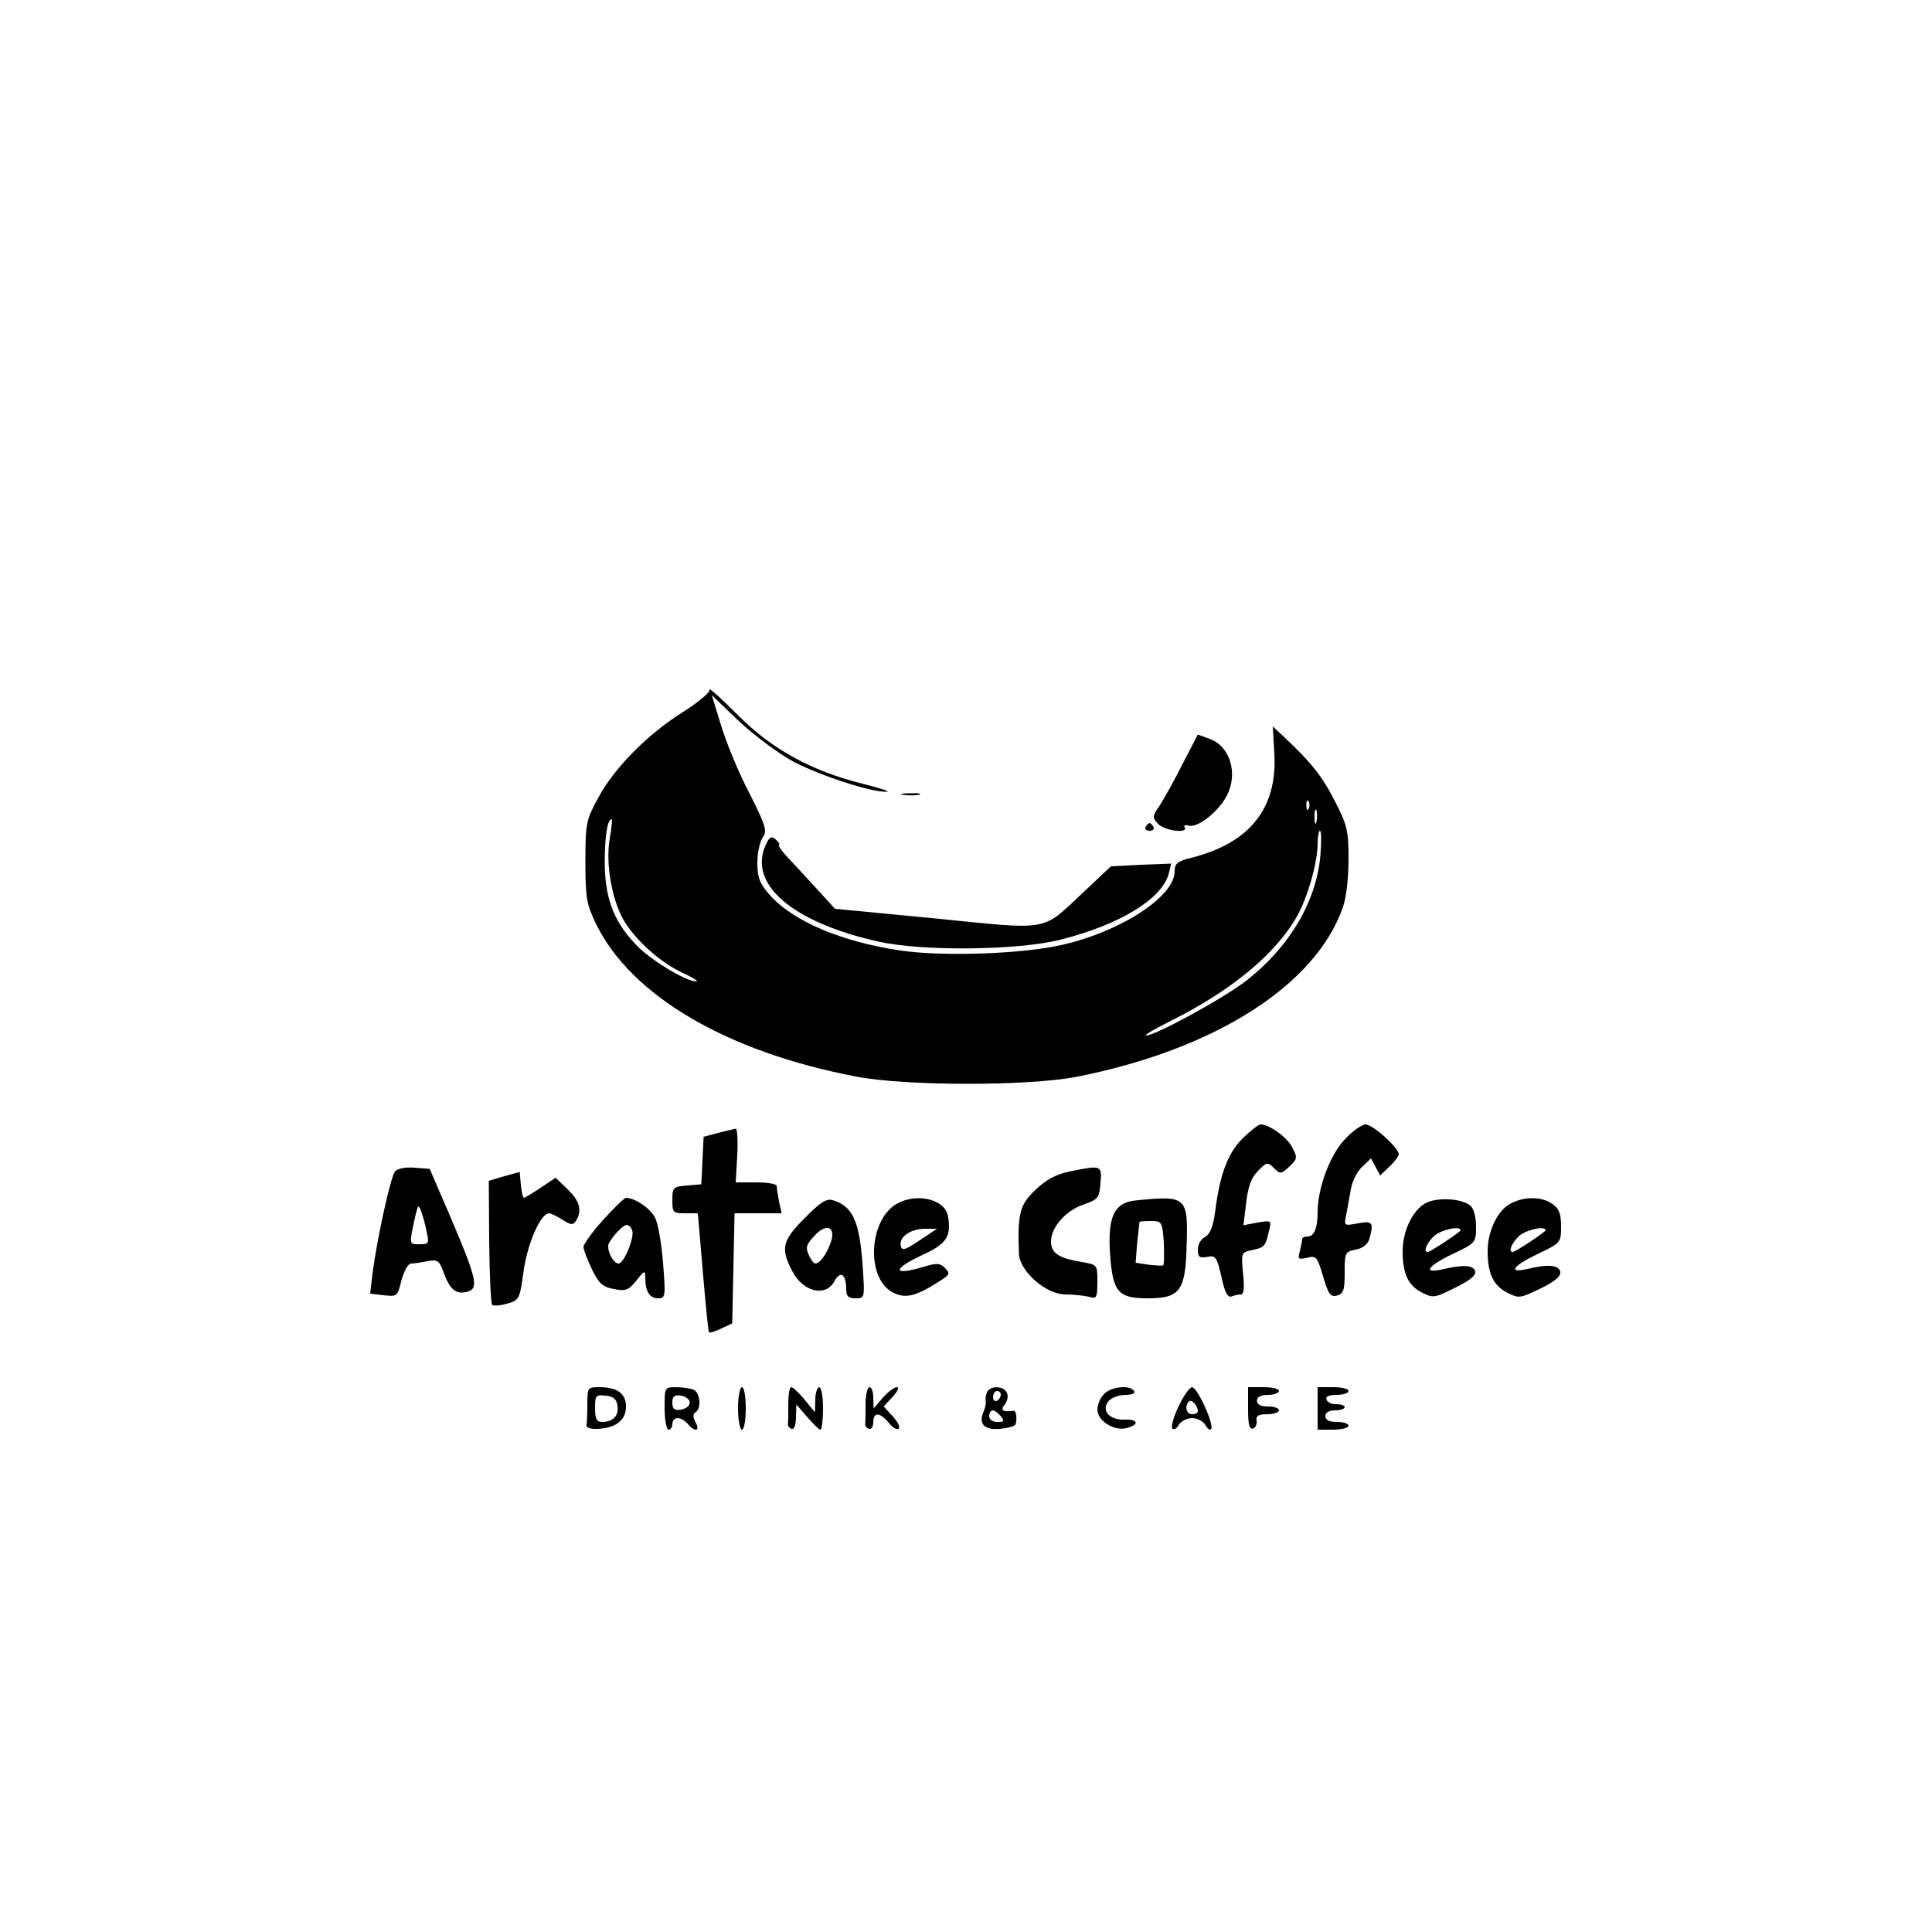 <?xml version="1.0" standalone="no"?>
<!DOCTYPE svg PUBLIC "-//W3C//DTD SVG 20010904//EN"
 "http://www.w3.org/TR/2001/REC-SVG-20010904/DTD/svg10.dtd">
<svg version="1.0" xmlns="http://www.w3.org/2000/svg"
 width="500pt" height="500pt" viewBox="0 0 500 500"
 preserveAspectRatio="xMidYMid meet">

<g transform="translate(0,500) scale(0.1,-0.1)"
fill="#000000" stroke="none">
<path d="M1836 3215 c3 -6 -28 -32 -69 -58 -92 -58 -177 -144 -219 -222 -31
-57 -33 -65 -33 -165 0 -95 3 -110 28 -162 91 -185 337 -330 672 -394 127 -25
445 -25 570 -1 357 70 619 236 690 438 9 24 15 77 15 124 0 74 -3 89 -35 151
-33 65 -62 101 -131 166 l-30 28 4 -71 c8 -141 -64 -231 -215 -269 -36 -9 -43
-15 -43 -35 0 -65 -138 -155 -290 -190 -102 -24 -311 -31 -419 -15 -155 23
-279 76 -340 145 -25 29 -31 44 -31 83 0 26 7 55 14 65 12 16 8 30 -35 115
-28 53 -60 132 -73 175 l-24 78 71 -68 c41 -38 103 -84 142 -105 70 -36 201
-79 240 -77 11 0 -16 9 -60 20 -133 33 -237 89 -326 179 -42 42 -75 72 -73 65z
m1551 -307 c-3 -8 -6 -5 -6 6 -1 11 2 17 5 13 3 -3 4 -12 1 -19z m20 -35 c-3
-10 -5 -4 -5 12 0 17 2 24 5 18 2 -7 2 -21 0 -30z m-1829 -43 c-10 -57 2 -141
29 -198 25 -53 95 -119 156 -148 29 -13 46 -24 39 -24 -25 0 -108 49 -148 87
-63 62 -88 123 -89 218 0 71 7 115 18 115 2 0 0 -23 -5 -50z m1839 -46 c-11
-118 -80 -234 -189 -320 -58 -46 -238 -144 -262 -144 -6 1 24 18 68 40 153 77
264 169 320 264 29 49 56 143 56 193 0 18 3 33 6 33 4 0 4 -30 1 -66z"/>
<path d="M3060 3022 c-21 -42 -48 -90 -59 -107 -19 -27 -19 -31 -4 -47 16 -18
79 -26 69 -9 -4 5 2 7 12 4 23 -5 77 38 97 78 30 57 8 129 -45 147 l-30 11
-40 -77z"/>
<path d="M2338 2943 c12 -2 30 -2 40 0 9 3 -1 5 -23 4 -22 0 -30 -2 -17 -4z"/>
<path d="M2965 2860 c-3 -5 1 -10 10 -10 9 0 13 5 10 10 -3 6 -8 10 -10 10 -2
0 -7 -4 -10 -10z"/>
<path d="M1982 2814 c-47 -102 68 -201 292 -251 113 -25 358 -23 470 5 155 39
264 106 281 172 l6 25 -78 -3 -78 -4 -71 -67 c-110 -103 -83 -98 -383 -68
l-260 25 -53 58 c-29 32 -63 68 -74 80 -12 13 -20 25 -18 27 3 2 -2 9 -9 15
-11 9 -16 6 -25 -14z"/>
<path d="M3217 2055 c-39 -38 -60 -94 -72 -189 -5 -40 -13 -59 -26 -67 -11 -5
-19 -20 -19 -33 0 -19 4 -22 24 -19 22 5 25 0 37 -51 9 -42 16 -55 27 -51 7 3
18 5 24 5 7 0 9 19 5 54 -5 54 -5 55 24 61 32 7 34 9 43 49 7 28 7 28 -30 22
l-36 -7 7 58 c5 42 13 65 31 83 22 23 25 23 41 7 16 -16 18 -16 40 4 21 20 21
24 7 50 -13 26 -59 59 -82 59 -5 0 -25 -16 -45 -35z"/>
<path d="M3480 2051 c-38 -40 -70 -126 -70 -188 0 -41 -9 -63 -26 -63 -8 0
-14 -3 -14 -7 0 -5 -3 -18 -6 -31 -6 -21 -4 -22 19 -17 23 6 26 3 41 -48 14
-47 19 -54 36 -50 17 5 20 14 20 59 0 52 1 55 29 60 19 4 31 14 35 28 12 43 8
47 -30 40 -36 -7 -36 -6 -30 22 3 16 8 45 12 66 3 20 16 46 29 58 l23 22 12
-22 12 -22 24 23 c13 12 24 27 24 32 0 16 -67 77 -86 77 -9 0 -34 -17 -54 -39z"/>
<path d="M1858 2068 l-37 -10 -3 -61 -3 -62 -37 -3 c-36 -3 -38 -5 -38 -38 0
-32 2 -34 33 -34 l33 0 13 -152 c7 -84 14 -155 16 -156 2 -2 16 2 32 10 l28
13 3 143 3 142 61 0 61 0 -7 31 c-3 17 -6 35 -6 40 0 5 -24 9 -53 9 l-53 0 4
70 c2 39 0 70 -4 69 -5 -1 -26 -6 -46 -11z"/>
<path d="M1022 1968 c-11 -14 -46 -172 -58 -264 l-6 -52 35 -4 c35 -4 36 -3
46 39 7 24 17 43 25 43 7 0 27 3 42 6 26 5 31 2 42 -29 16 -44 32 -58 61 -50
31 8 25 33 -43 193 l-54 125 -39 3 c-24 2 -44 -2 -51 -10z m82 -155 c7 -31 6
-33 -18 -33 -28 0 -28 -3 -10 78 6 24 7 25 14 7 4 -11 11 -35 14 -52z"/>
<path d="M2767 1968 c-34 -7 -61 -22 -88 -48 -40 -38 -46 -61 -42 -165 2 -45
70 -105 120 -105 21 0 48 -3 61 -6 20 -6 22 -3 22 39 0 44 0 44 -41 51 -60 10
-79 23 -79 54 1 37 38 79 85 95 37 13 40 17 43 55 4 47 3 47 -81 30z"/>
<path d="M1305 1956 l-40 -12 1 -157 c1 -87 4 -161 8 -164 3 -3 20 -2 38 3 32
9 33 12 43 84 10 72 44 150 66 150 5 0 21 -8 35 -17 22 -14 27 -14 35 -2 16
26 9 52 -22 81 l-31 30 -39 -26 c-21 -14 -41 -26 -43 -26 -3 0 -6 15 -8 33
l-3 34 -40 -11z"/>
<path d="M1561 1843 c-28 -31 -51 -63 -51 -70 0 -7 10 -33 22 -58 18 -37 28
-46 57 -51 30 -6 38 -3 58 22 21 27 23 27 23 7 0 -35 11 -53 33 -53 19 0 20 4
13 91 -4 51 -13 104 -21 118 -12 24 -52 51 -75 51 -4 0 -31 -26 -59 -57z m75
-27 c7 -17 -21 -86 -35 -86 -15 0 -33 38 -25 53 13 22 37 47 46 47 5 0 11 -6
14 -14z"/>
<path d="M2082 1847 c-58 -58 -62 -78 -32 -136 28 -55 87 -69 110 -26 15 28
30 17 30 -22 0 -18 6 -23 24 -23 24 0 24 1 19 78 -8 120 -25 160 -78 176 -16
5 -33 -6 -73 -47z m67 -65 c-11 -30 -28 -52 -39 -52 -4 0 -12 10 -17 23 -9 18
-6 27 15 49 32 35 57 22 41 -20z"/>
<path d="M2318 1883 c-71 -45 -76 -193 -7 -228 31 -16 57 -11 117 27 30 19 32
22 18 36 -13 13 -21 14 -54 4 -83 -25 -85 -7 -3 31 61 28 74 48 64 101 -9 44
-84 60 -135 29z m62 -93 c-39 -26 -46 -28 -49 -13 -4 22 26 43 63 43 l31 0
-45 -30z"/>
<path d="M2937 1893 c-54 -6 -71 -43 -64 -141 7 -96 21 -112 97 -112 84 0 98
19 101 137 4 126 0 130 -134 116z m75 -109 c1 -31 1 -57 -2 -59 -3 -1 -20 0
-38 2 l-33 5 4 52 c3 28 6 52 6 54 1 1 14 2 30 2 28 0 29 -2 33 -56z"/>
<path d="M3689 1886 c-34 -19 -59 -73 -59 -124 0 -58 14 -89 50 -107 29 -15
33 -14 85 12 37 18 55 32 53 42 -4 17 -30 19 -85 6 -53 -12 -38 9 27 40 59 28
60 29 60 71 0 24 -6 47 -15 54 -23 19 -87 22 -116 6z m91 -70 c0 -4 -78 -56
-85 -56 -12 0 -4 21 15 40 17 17 70 29 70 16z"/>
<path d="M3909 1885 c-34 -18 -59 -72 -59 -123 0 -58 15 -89 50 -107 31 -16
34 -15 86 10 39 19 54 32 52 44 -4 17 -31 20 -85 7 -52 -12 -38 8 27 39 59 28
60 29 60 71 0 33 -5 46 -22 58 -28 20 -74 20 -109 1z m91 -69 c0 -4 -78 -56
-85 -56 -12 0 -4 21 15 40 17 17 70 29 70 16z"/>
<path d="M1520 1365 c0 -25 -1 -48 -2 -52 -6 -16 54 -14 78 2 16 10 24 25 24
45 0 34 -23 50 -69 50 -30 0 -31 -1 -31 -45z m78 -4 c4 -25 -12 -41 -40 -41
-14 0 -18 8 -18 36 0 33 2 35 28 32 20 -2 28 -9 30 -27z"/>
<path d="M1720 1355 c0 -30 5 -55 10 -55 6 0 10 7 10 15 0 8 6 15 14 15 7 0
19 -7 26 -15 18 -22 33 -19 20 4 -7 13 -7 22 0 26 16 10 12 52 -6 59 -9 3 -29
6 -45 6 -29 0 -29 -1 -29 -55z m65 15 c0 -8 -10 -16 -22 -18 -18 -3 -23 2 -23
18 0 16 5 21 23 18 12 -2 22 -10 22 -18z"/>
<path d="M1910 1355 c0 -30 5 -55 10 -55 6 0 10 25 10 55 0 30 -4 55 -10 55
-5 0 -10 -25 -10 -55z"/>
<path d="M2040 1365 c0 -25 0 -48 -1 -52 0 -4 4 -9 10 -11 6 -2 11 10 11 30
l1 33 28 -32 c15 -18 31 -33 34 -33 4 0 7 25 7 55 0 30 -4 55 -10 55 -5 0 -10
-15 -10 -32 l-1 -33 -27 33 c-15 18 -30 32 -34 32 -5 0 -8 -20 -8 -45z"/>
<path d="M2240 1365 c0 -25 0 -48 -1 -52 0 -4 4 -9 10 -11 6 -2 11 6 11 17 0
27 17 27 40 -1 10 -13 22 -20 26 -15 4 4 -3 18 -16 32 l-23 25 23 25 c13 14
18 25 11 25 -6 0 -23 -12 -36 -27 l-24 -28 -1 28 c0 15 -4 27 -10 27 -5 0 -10
-20 -10 -45z"/>
<path d="M2554 1396 c-3 -7 -4 -17 -3 -22 1 -5 -1 -17 -5 -26 -15 -33 1 -49
41 -46 21 2 39 7 41 11 5 15 2 37 -5 36 -27 -4 -35 1 -23 16 7 8 10 22 6 30
-7 19 -45 20 -52 1z m36 -5 c0 -6 -4 -13 -10 -16 -5 -3 -10 1 -10 9 0 9 5 16
10 16 6 0 10 -4 10 -9z m0 -56 c10 -13 9 -15 -9 -15 -12 0 -21 6 -21 15 0 8 4
15 9 15 5 0 14 -7 21 -15z"/>
<path d="M2857 1392 c-10 -10 -17 -28 -17 -40 0 -29 43 -56 75 -48 35 9 31 24
-6 22 -38 -1 -60 24 -40 48 8 9 27 16 43 16 17 0 27 4 23 10 -10 17 -61 11
-78 -8z"/>
<path d="M3050 1360 c-13 -27 -20 -53 -16 -57 4 -4 12 0 17 10 6 9 21 17 34
17 13 0 28 -8 34 -17 5 -10 12 -15 15 -12 10 9 -35 109 -49 109 -6 0 -22 -22
-35 -50z m50 -12 c0 -5 -7 -8 -15 -8 -15 0 -20 21 -8 33 7 7 23 -11 23 -25z"/>
<path d="M3230 1354 c0 -40 3 -54 13 -51 6 2 11 11 9 21 -2 12 5 16 28 16 16
0 30 5 30 10 0 6 -13 10 -28 10 -19 0 -29 5 -29 15 0 10 10 15 29 15 15 0 28
5 28 10 0 6 -18 10 -40 10 l-40 0 0 -56z"/>
<path d="M3410 1355 l0 -55 40 0 c22 0 40 5 40 10 0 6 -13 10 -30 10 -20 0
-30 5 -30 15 0 9 9 15 25 15 14 0 25 4 25 8 0 5 -10 8 -21 8 -12 -1 -24 5 -26
12 -3 8 6 12 26 12 17 0 31 5 31 10 0 6 -18 10 -40 10 l-40 0 0 -55z"/>
</g>
</svg>
